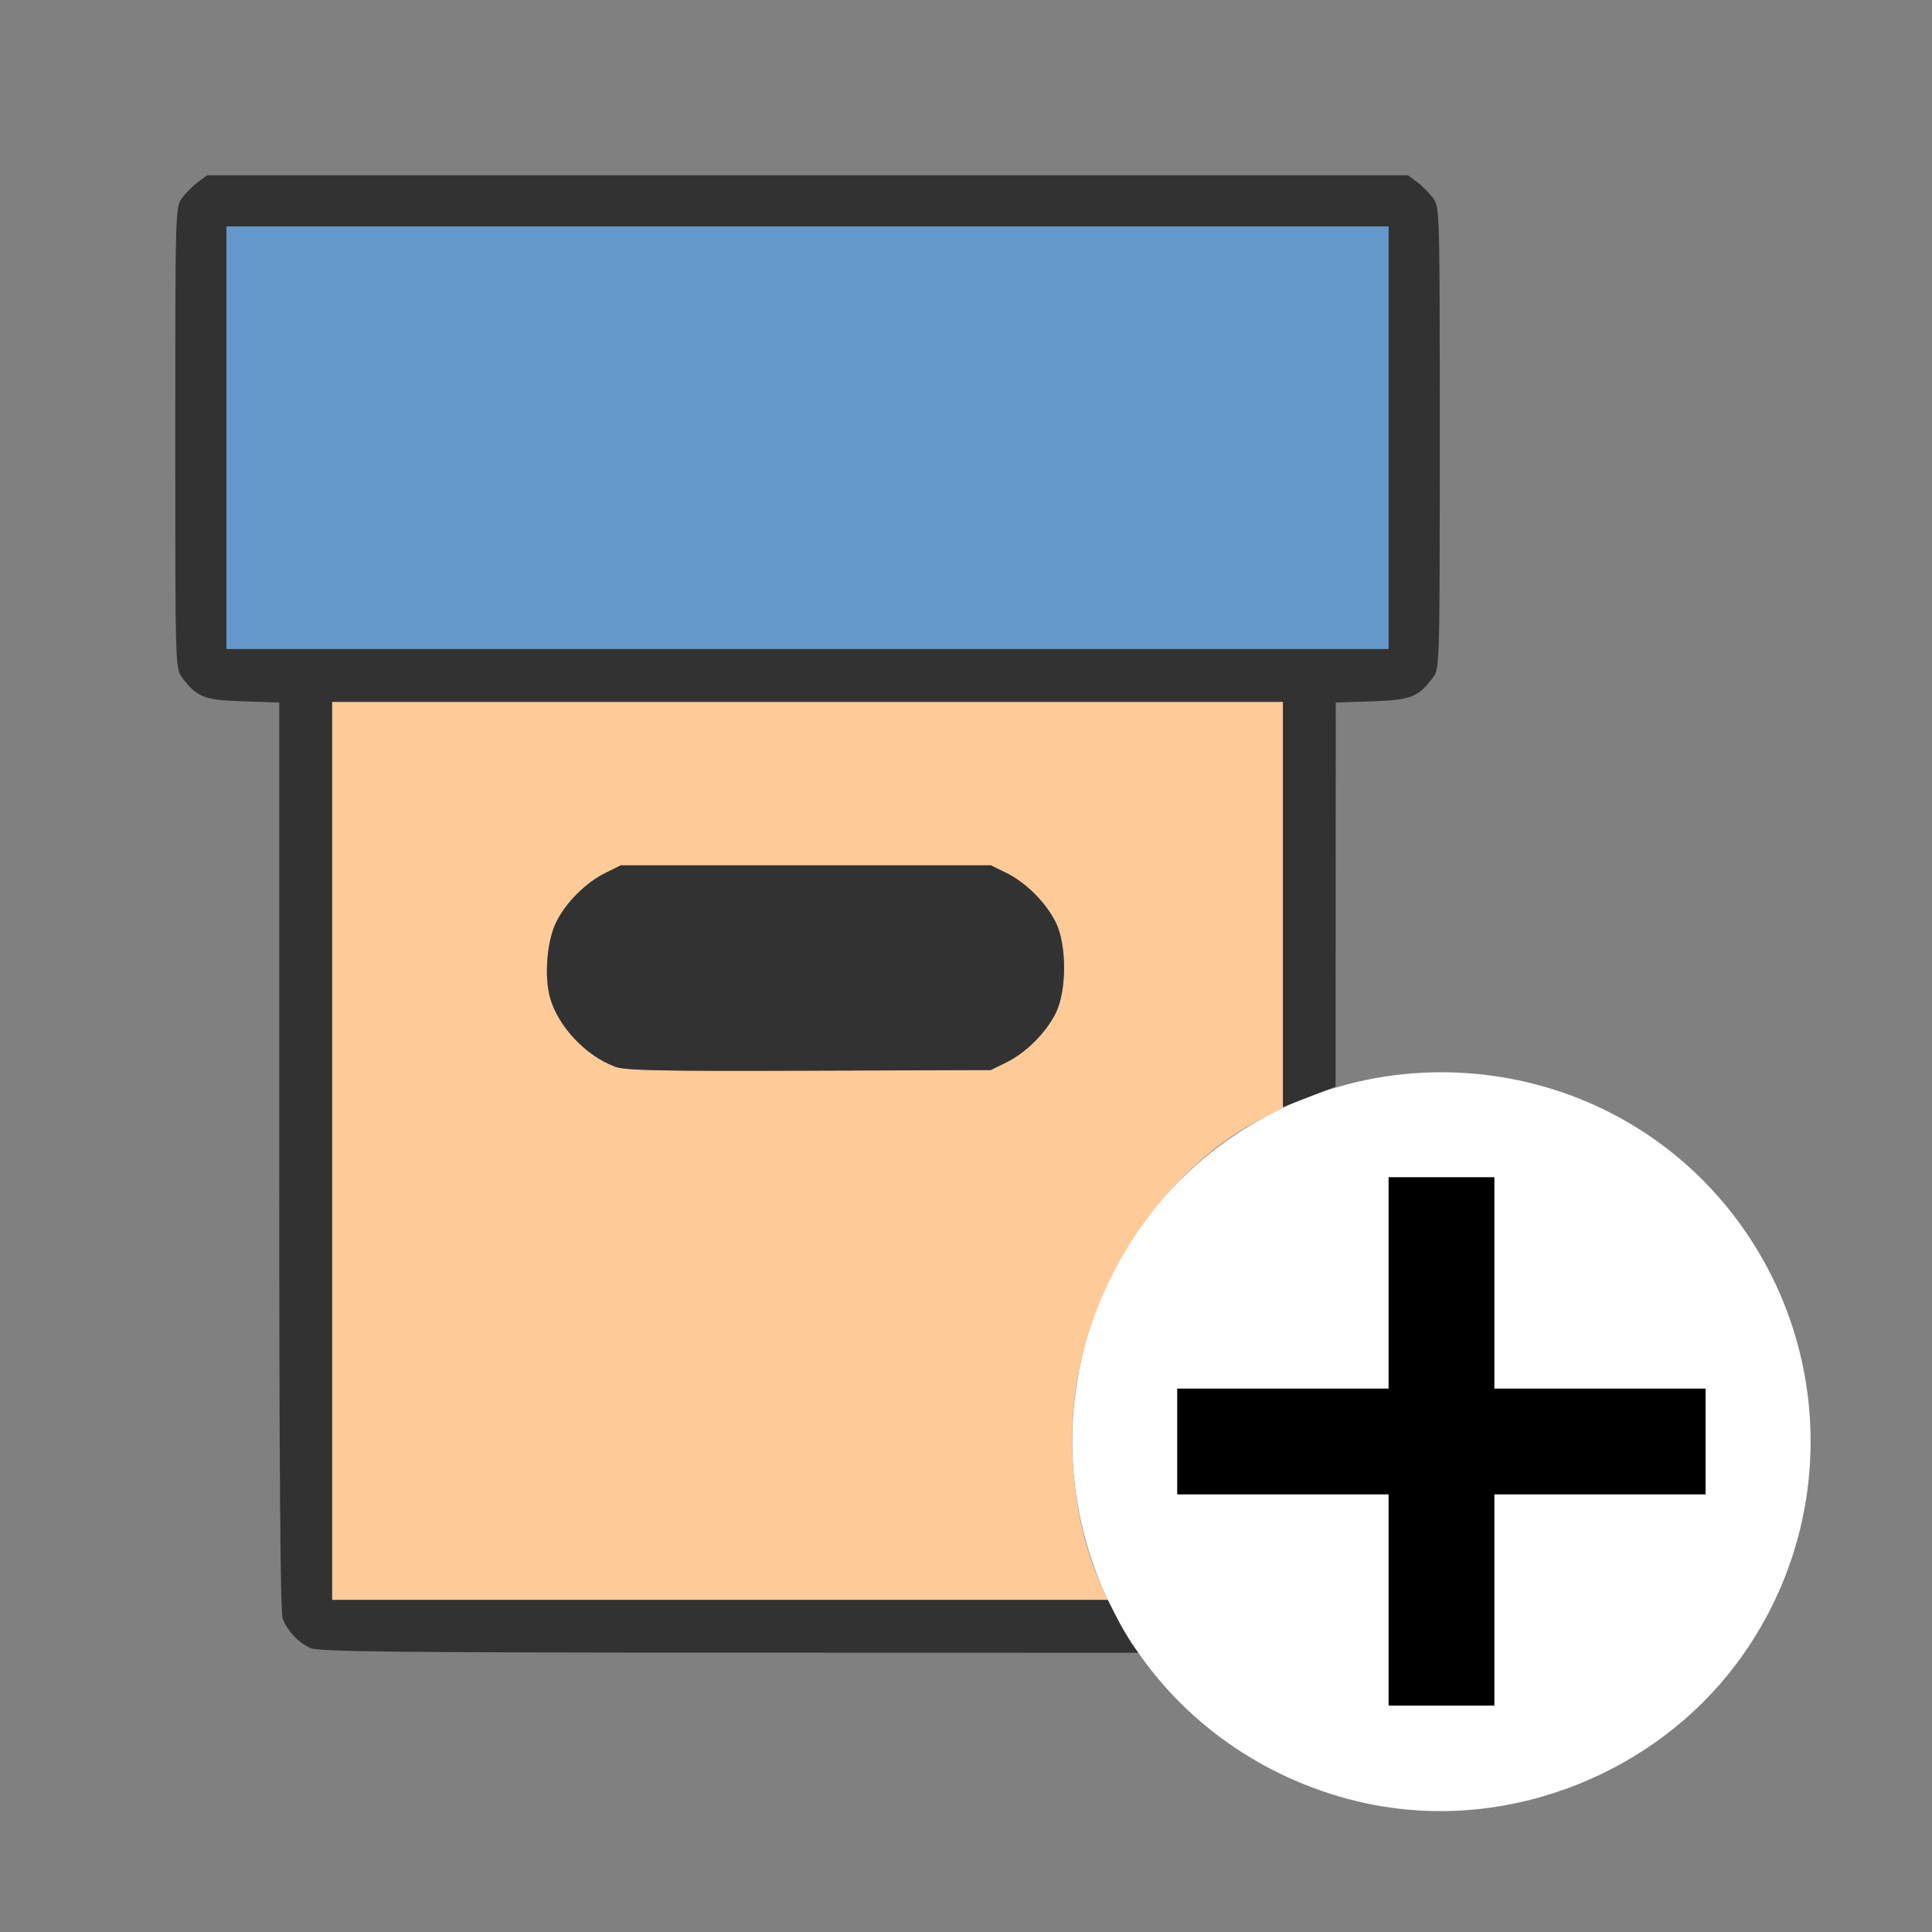 <?xml version="1.0" encoding="UTF-8" standalone="no"?>
<!-- Created with Inkscape (http://www.inkscape.org/) -->

<svg
   version="1.1"
   id="svg2"
   width="1600"
   height="1600"
   viewBox="0 0 1600 1600"
   sodipodi:docname="collection_new.svg"
   inkscape:version="1.2.2 (732a01da63, 2022-12-09)"
   xmlns:inkscape="http://www.inkscape.org/namespaces/inkscape"
   xmlns:sodipodi="http://sodipodi.sourceforge.net/DTD/sodipodi-0.dtd"
   xmlns="http://www.w3.org/2000/svg"
   xmlns:svg="http://www.w3.org/2000/svg"
   xmlns:rdf="http://www.w3.org/1999/02/22-rdf-syntax-ns#"
   xmlns:cc="http://creativecommons.org/ns#"
   xmlns:dc="http://purl.org/dc/elements/1.1/">
  <rect x="0" y="0" width="1600" height="1600" fill="#808080" stroke="none"/>
  <defs
     id="defs6" />
  <sodipodi:namedview
     pagecolor="#808080"
     bordercolor="#666666"
     borderopacity="1"
     objecttolerance="10"
     gridtolerance="10"
     guidetolerance="10"
     inkscape:pageopacity="0"
     inkscape:pageshadow="2"
     inkscape:window-width="1993"
     inkscape:window-height="1009"
     id="namedview4"
     showgrid="false"
     inkscape:zoom="0.5"
     inkscape:cx="1135"
     inkscape:cy="850"
     inkscape:window-x="-8"
     inkscape:window-y="-8"
     inkscape:window-maximized="1"
     inkscape:current-layer="COLLECTION_NEW"
     inkscape:showpageshadow="0"
     inkscape:pagecheckerboard="true"
     inkscape:deskcolor="#d1d1d1" />
  <g
     id="COLLECTION_NEW"
     transform="matrix(87.5,0,0,87.5,100,99.999)"
     style="stroke-width:0.011">
    <path
       style="fill:none;stroke-width:0"
       d="M 0,8 V 0 h 8 8 L 15.997,6.086 C 15.994,11.122 15.987,12.131 15.954,11.938 15.831,11.213 15.437,10.458 14.933,9.982 14.275,9.36 13.384,9 12.5,9 c -0.27,0 -0.771,0.067 -0.919,0.124 L 11.5,9.155 V 7.33 5.506 l 0.342,-0.011 c 0.369,-0.011 0.439,-0.039 0.578,-0.226 0.064,-0.085 0.064,-0.113 0.064,-2.269 0,-2.156 -7.94e-4,-2.184 -0.064,-2.269 -0.035,-0.047 -0.103,-0.115 -0.151,-0.151 L 12.183,0.516 H 6.5 0.817 L 0.731,0.58 C 0.683,0.615 0.615,0.683 0.58,0.731 0.516,0.816 0.516,0.844 0.516,3 c 0,2.156 7.95e-4,2.184 0.064,2.269 0.14,0.187 0.209,0.214 0.578,0.226 l 0.341,0.011 0.008,4.339 c 0.008,4.327 0.008,4.339 0.073,4.425 0.035,0.047 0.103,0.115 0.151,0.151 0.086,0.064 0.102,0.064 3.988,0.073 l 3.902,0.008 0.156,0.196 c 0.518,0.651 1.313,1.113 2.161,1.257 0.194,0.033 -0.816,0.04 -5.852,0.043 L 0,16 Z m 13.062,7.954 c 0.691,-0.117 1.357,-0.451 1.871,-0.936 0.504,-0.476 0.898,-1.231 1.021,-1.955 0.035,-0.206 0.04,-0.041 0.043,1.352 L 16,16 14.414,15.997 C 13.022,15.994 12.857,15.989 13.062,15.954 Z"
       id="path829"
       inkscape:connector-curvature="0" />
    <path
       style="fill:#fefefe;stroke-width:0"
       d="M 11.938,15.954 C 11.048,15.803 10.246,15.319 9.713,14.613 8.55,13.07 8.853,10.87 10.387,9.713 c 1.543,-1.163 3.743,-0.86 4.899,0.674 0.944,1.253 0.944,2.973 0,4.225 -0.77,1.022 -2.098,1.553 -3.349,1.341 z M 13,14 v -1 h 1 1 V 12.5 12 H 14 13 V 11 10 H 12.5 12 v 1 1 h -1 -1 v 0.5 0.5 h 1 1 v 1 1 h 0.5 0.5 z"
       id="path827"
       inkscape:connector-curvature="0" />
    <path
       style="fill:#fecb98;stroke-width:0"
       d="M 2,9.75 V 5.5 H 6.5 11 v 1.921 1.921 l -0.18,0.091 C 9.923,9.887 9.219,10.886 9.046,11.952 8.945,12.578 9.029,13.296 9.268,13.836 L 9.34,14 H 5.67 2 Z M 8.381,8.912 C 8.568,8.82 8.757,8.631 8.85,8.444 8.954,8.232 8.954,7.799 8.85,7.588 8.757,7.4 8.568,7.211 8.381,7.119 L 8.234,7.047 h -1.75 -1.75 L 4.588,7.119 C 4.4,7.212 4.211,7.401 4.12,7.588 4.034,7.765 4.007,8.098 4.063,8.299 c 0.076,0.272 0.338,0.551 0.614,0.653 0.099,0.037 0.42,0.043 1.839,0.038 l 1.719,-0.006 z"
       id="path825"
       inkscape:connector-curvature="0" />
    <path
       style="fill:#6598cb;stroke-width:0"
       d="M 1,3 V 1 H 6.5 12 V 3 5 H 6.5 1 Z"
       id="path823"
       inkscape:connector-curvature="0" />
    <path
       style="fill:#323232;stroke-width:0"
       d="M 1.797,14.456 C 1.682,14.405 1.578,14.295 1.533,14.178 1.51,14.117 1.5,12.762 1.5,9.798 V 5.506 L 1.158,5.495 C 0.789,5.484 0.72,5.456 0.58,5.269 0.516,5.184 0.516,5.156 0.516,3 c 0,-2.156 7.95e-4,-2.184 0.064,-2.269 0.035,-0.047 0.103,-0.115 0.151,-0.151 L 0.817,0.516 H 6.5 12.183 l 0.086,0.064 c 0.047,0.035 0.115,0.103 0.151,0.151 0.064,0.085 0.064,0.113 0.064,2.269 0,2.156 -7.94e-4,2.184 -0.064,2.269 -0.14,0.187 -0.209,0.214 -0.578,0.226 L 11.5,5.506 11.499,7.323 11.498,9.141 11.249,9.238 11,9.334 V 7.417 5.5 h -4.5 -4.5 V 9.75 14 h 3.671 3.671 l 0.083,0.164 c 0.045,0.09 0.11,0.203 0.143,0.25 L 9.629,14.5 5.76,14.499 C 2.605,14.498 1.873,14.49 1.797,14.456 Z M 12,3 V 1 H 6.5 1 V 3 5 H 6.5 12 Z M 4.677,8.952 C 4.401,8.85 4.139,8.571 4.063,8.299 4.007,8.098 4.034,7.765 4.12,7.588 4.211,7.401 4.4,7.212 4.588,7.119 L 4.734,7.047 h 1.75 1.75 l 0.147,0.072 c 0.187,0.092 0.376,0.281 0.469,0.469 0.104,0.211 0.104,0.645 0,0.856 -0.092,0.187 -0.281,0.376 -0.469,0.469 l -0.147,0.072 -1.719,0.006 c -1.419,0.005 -1.74,-0.002 -1.839,-0.038 z"
       id="path821"
       inkscape:connector-curvature="0" />
    <path
       style="fill:#000000;stroke-width:0"
       d="M 12,14 V 13 H 11 10 V 12.5 12 h 1 1 v -1 -1 h 0.5 0.5 v 1 1 h 1 1 v 0.5 0.5 h -1 -1 v 1 1 H 12.5 12 Z"
       id="path819"
       inkscape:connector-curvature="0" />
  </g>
</svg>
